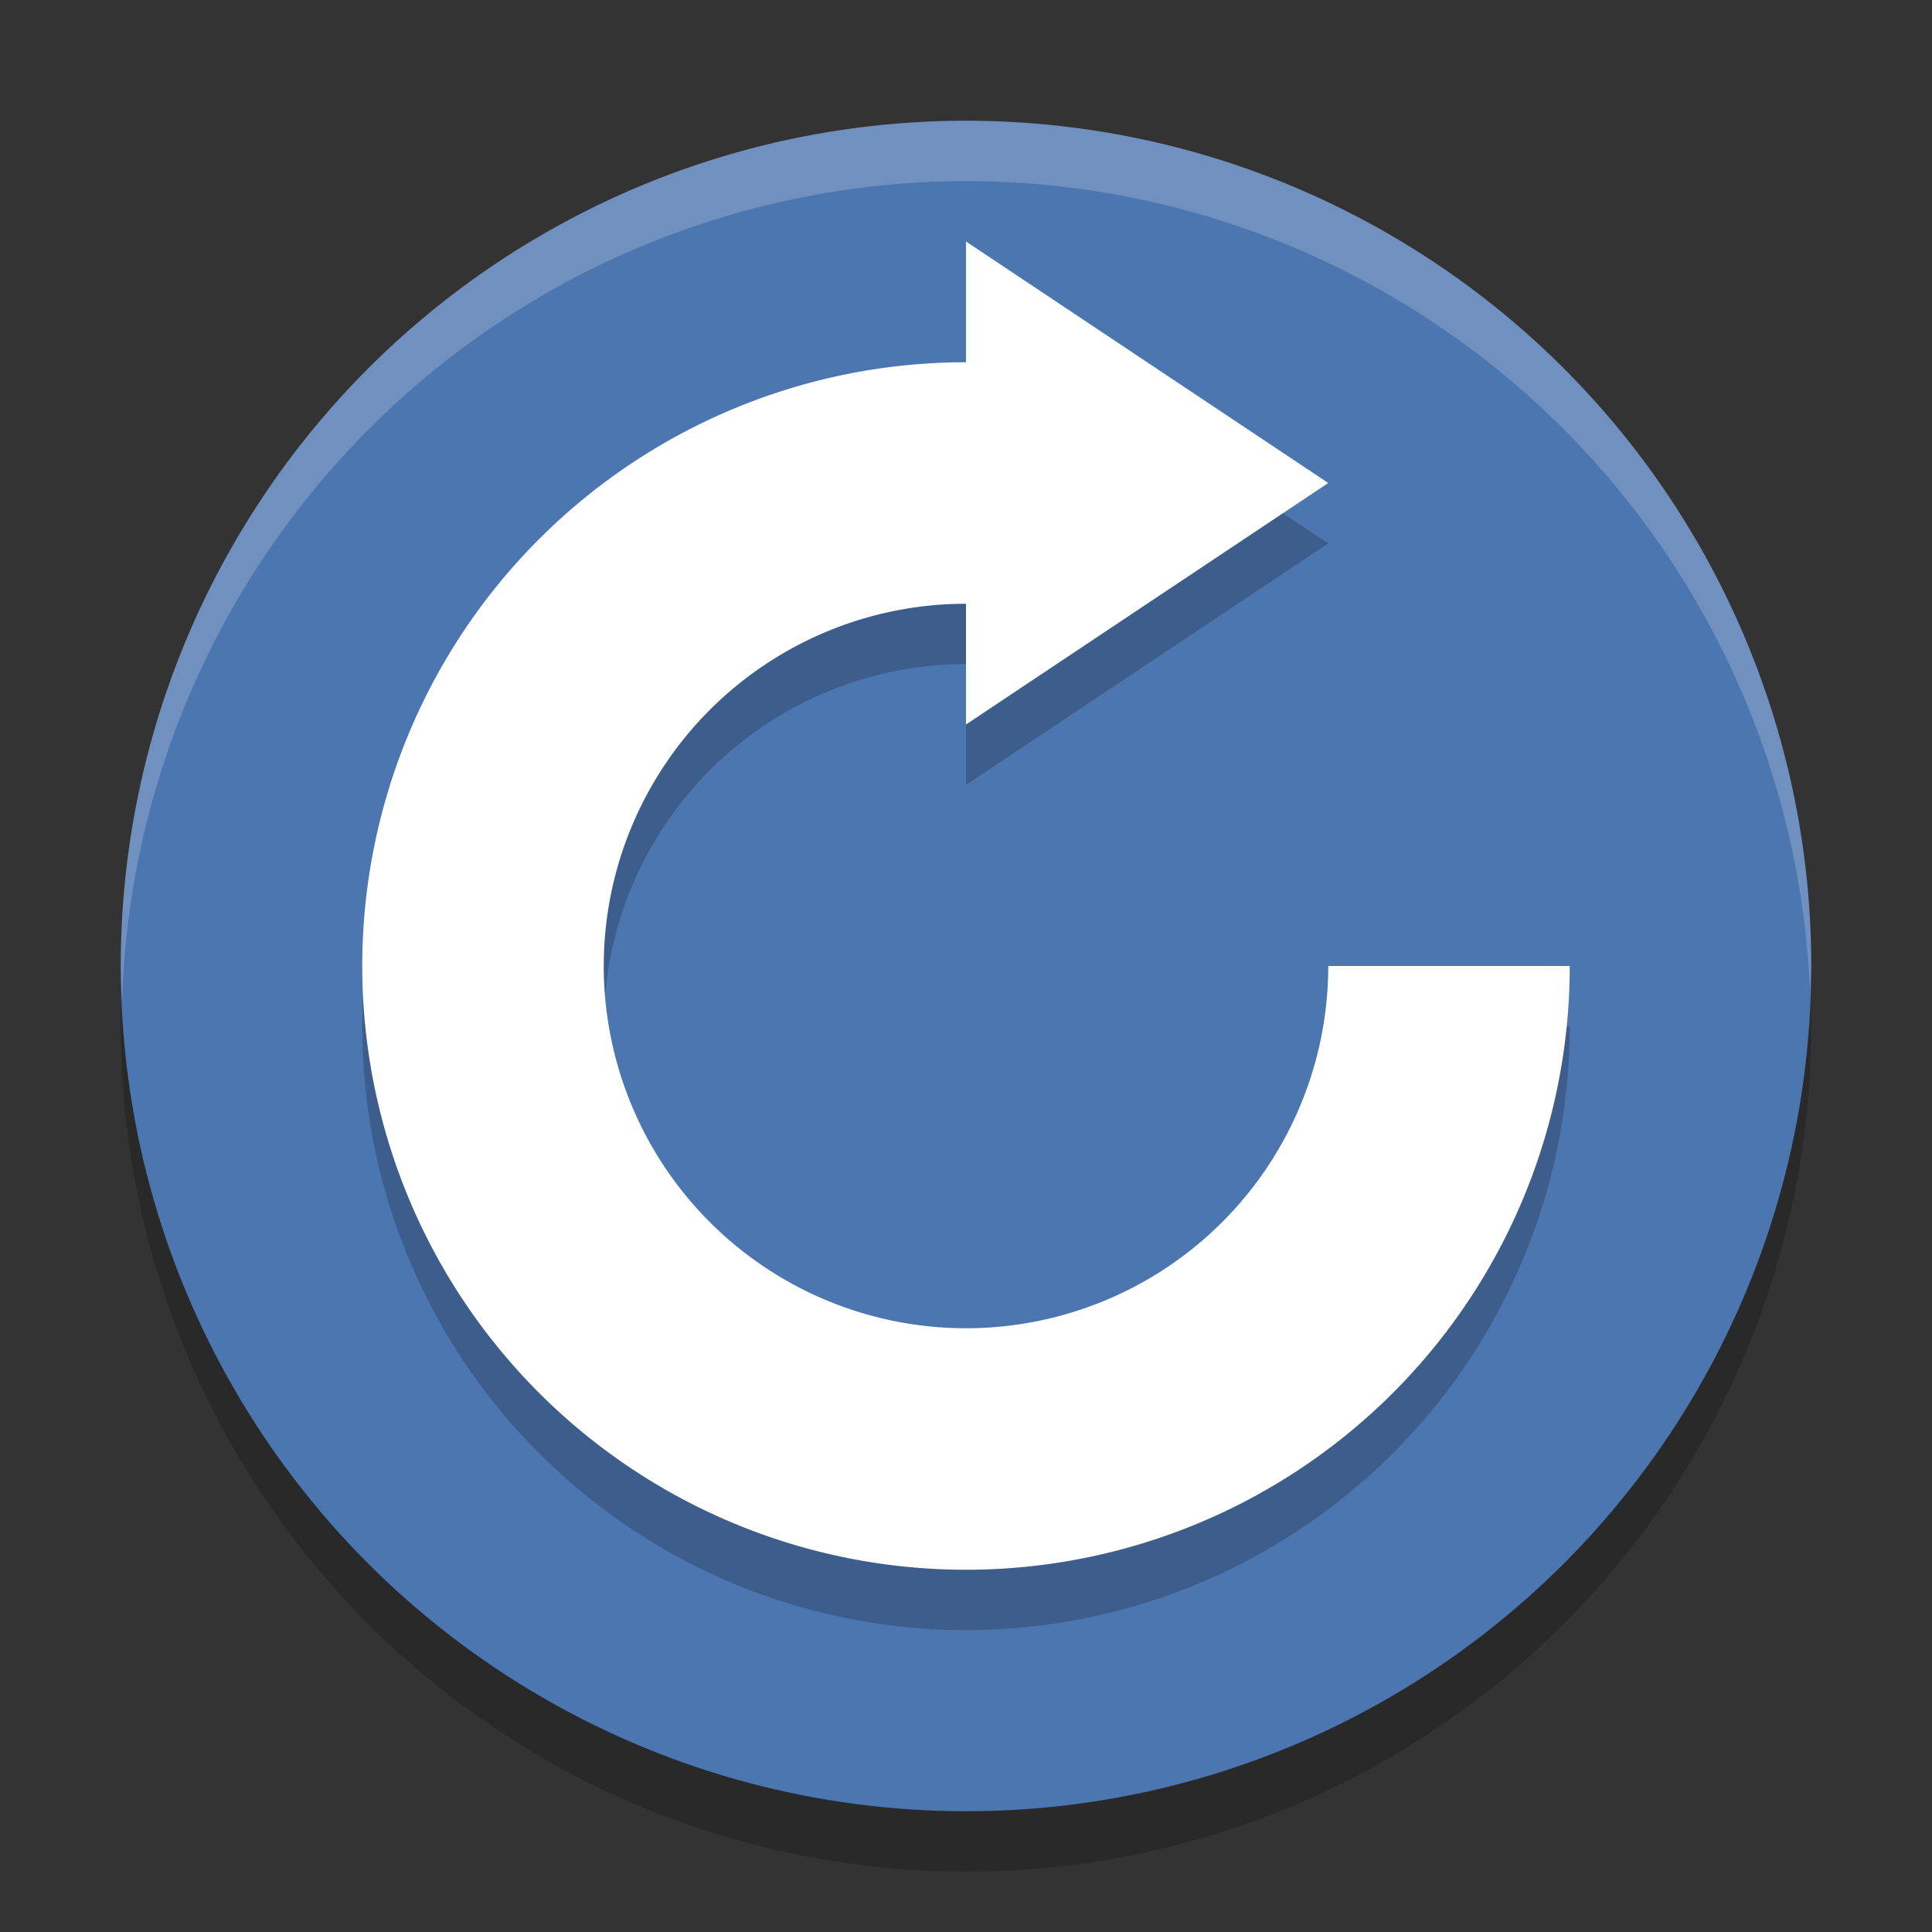 <svg xmlns="http://www.w3.org/2000/svg" width="32" height="32" version="1.1" viewBox="0 0 32 32">
 <rect x="0" y="0" width="32" height="32" fill="#333333" stroke="none"/>
 <circle style="opacity:0.2" cx="16" cy="17" r="14"/>
 <circle style="fill:#4c76af" cx="16" cy="16" r="14"/>
 <path style="opacity:0.2" d="M 26,17 H 22 A 6,6 0 0 1 16,23 6,6 0 0 1 10,17 6,6 0 0 1 16,11 V 13 L 22,9 16,5 V 7 A 10,10 0 0 0 6,17 10,10 0 0 0 16,27 10,10 0 0 0 26,17 Z"/>
 <path style="fill:#ffffff" d="M 26,16 H 22 A 6,6 0 0 1 16,22 6,6 0 0 1 10,16 6,6 0 0 1 16,10 V 12 L 22,8 16,4 V 6 A 10,10 0 0 0 6,16 10,10 0 0 0 16,26 10,10 0 0 0 26,16 Z"/>
 <path style="fill:#ffffff;opacity:0.2" d="M 16 2 A 14 14 0 0 0 2 16 A 14 14 0 0 0 2.022 16.586 A 14 14 0 0 1 16 3 A 14 14 0 0 1 29.979 16.414 A 14 14 0 0 0 30 16 A 14 14 0 0 0 16 2 z"/>
</svg>
